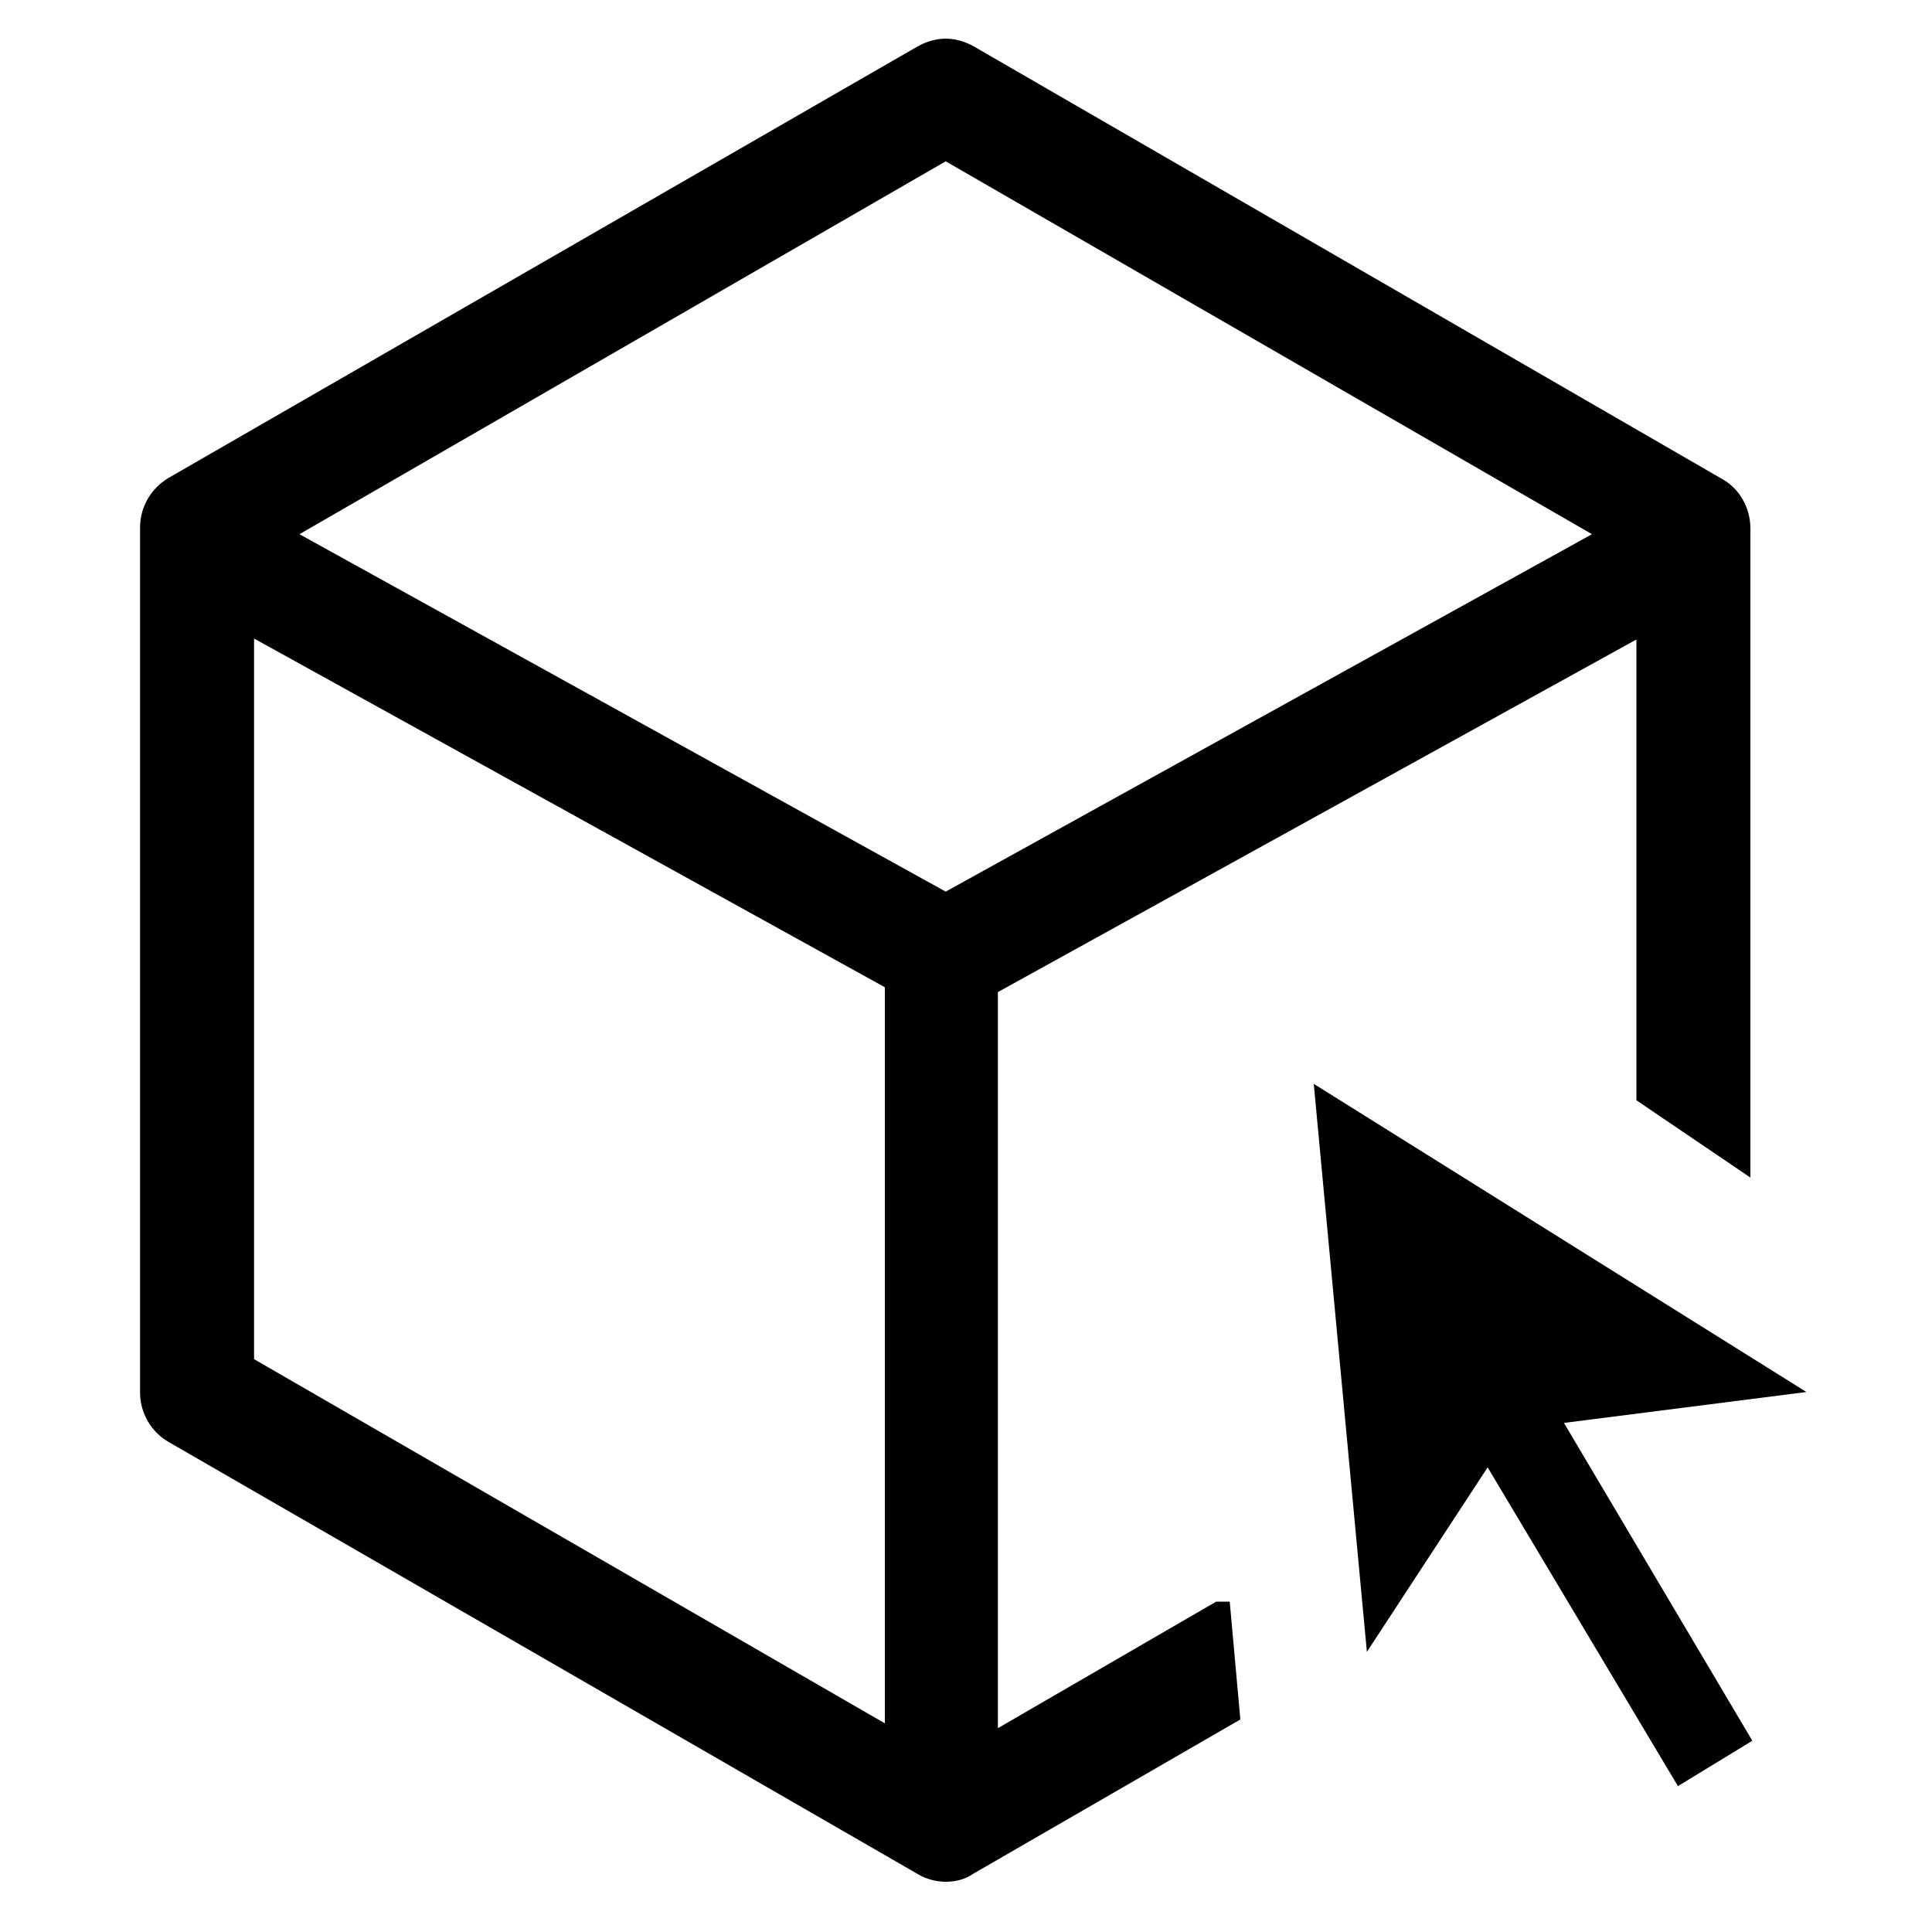 <svg t="1647223588233" class="icon" viewBox="0 0 1024 1024" version="1.1" xmlns="http://www.w3.org/2000/svg" p-id="8261" width="200" height="200"><path d="M501.248 997.376c-5.12 0-10.752-1.536-14.848-4.096l-396.8-228.864c-9.216-5.12-15.36-15.36-15.36-26.112V279.552c0-10.752 5.632-20.48 14.848-26.112L486.4 24.576c4.608-2.56 9.728-4.096 14.848-4.096s10.24 1.536 14.848 4.096l396.8 229.376c9.216 5.12 14.848 15.36 14.848 26.112v344.064l-60.416-40.96V338.944l-338.432 186.88v390.144l115.712-67.072h7.168l0.512 5.632 5.12 56.832-141.824 81.92c-3.584 2.56-8.704 4.096-14.336 4.096z m-366.592-276.992l334.336 193.024v-390.144L134.656 338.432v381.952zM158.72 283.136l342.528 189.44 342.528-189.44-342.528-197.632L158.72 283.136z" p-id="8262"></path><path d="M788.48 777.728L724.48 875.52l-28.16-301.056 261.12 163.328-128.512 16.384 99.84 168.448-39.424 24.064z" p-id="8263"></path></svg>